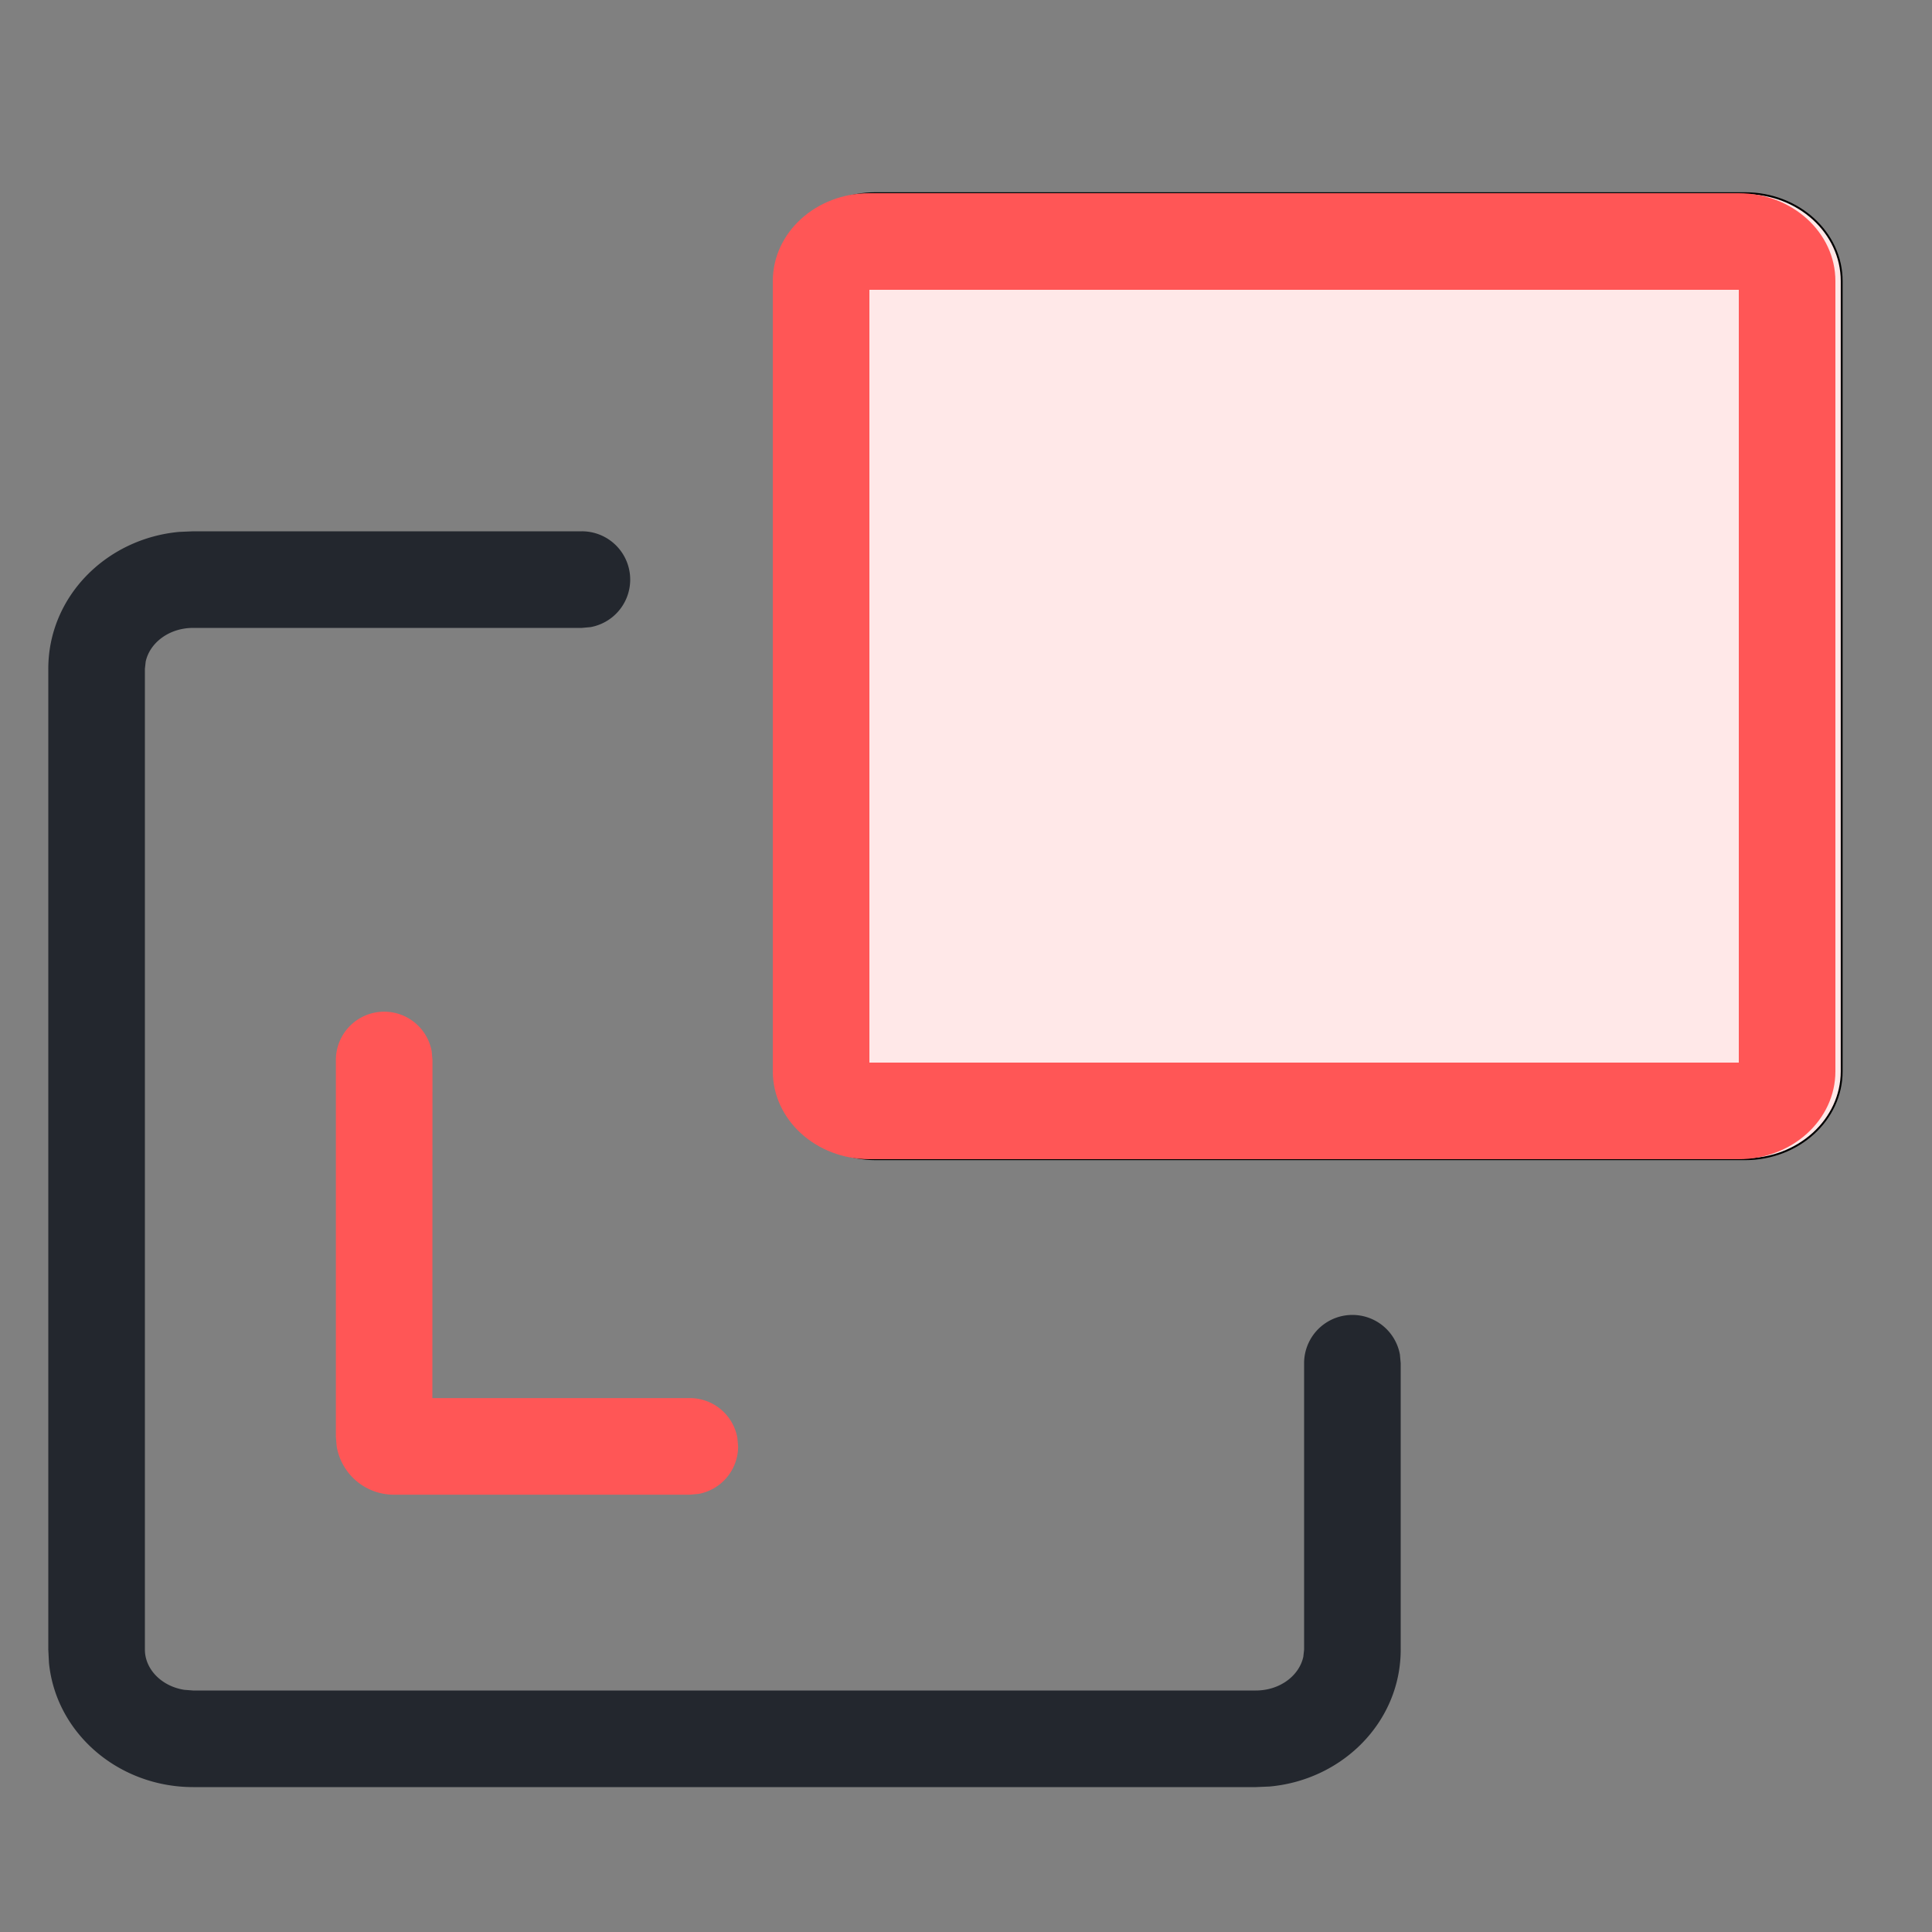 <svg width="1024" height="1024" xmlns="http://www.w3.org/2000/svg" class="icon">

 <rect width="100%" height="100%" fill="#808080" stroke="none"/>

 <g>
  <title>background</title>
  <rect fill="none" id="canvas_background" height="402" width="582" y="-1" x="-1"/>
 </g>
 <g>
  <title>Layer 1</title>
  <path d="m308.378,281.6a25.6,25.6 0 0 1 4.608,50.79l-4.608,0.41l-205.978,0c-12.954,0 -23.091,8.038 -25.19,17.92l-0.41,3.738l0,519.885c0,10.24 8.704,19.405 20.89,21.299l4.71,0.358l563.2,0c12.954,0 23.091,-8.038 25.19,-17.92l0.41,-3.738l0,-151.757a25.6,25.6 0 0 1 50.79,-4.608l0.41,4.608l0,151.757c0,38.298 -30.822,69.069 -69.478,72.55l-7.322,0.307l-563.2,0c-39.526,0 -72.704,-28.467 -76.442,-65.792l-0.358,-7.066l0,-519.885c0,-38.298 30.822,-69.069 69.478,-72.55l7.322,-0.307l205.978,0z" fill="#23272E" id="svg_1"/>
  <path d="m203.622,536.218a25.6,25.6 0 0 1 25.19,20.992l0.41,4.608l-0.051,179.2l136.448,0a25.6,25.6 0 0 1 25.19,20.992l0.41,4.608a25.6,25.6 0 0 1 -20.992,25.19l-4.608,0.41l-156.877,0a30.72,30.72 0 0 1 -30.31,-25.702l-0.41,-5.018l0,-199.68a25.6,25.6 0 0 1 25.6,-25.6z" fill="#ff5656" id="svg_2"/>
  <path d="m619.013,614.4l-154.88,0c-28.262,0 -51.2,-20.838 -51.2,-46.592l0,-418.816c0,-25.805 22.938,-46.592 51.2,-46.592l460.8,0c28.262,0 51.2,20.838 51.2,46.592l0,418.816c0,25.754 -22.938,46.592 -51.2,46.592l-305.92,0z" fill="#ffe8e8" id="svg_3" stroke="null"/>
  <path stroke="#000000" stroke-opacity="0" d="m921.6,102.4c28.262,0 51.2,20.838 51.2,46.592l0,418.816c0,25.754 -22.938,46.592 -51.2,46.592l-460.8,0c-28.262,0 -51.2,-20.838 -51.2,-46.592l0,-418.816c0,-25.805 22.938,-46.592 51.2,-46.592l460.8,0zm0,460.8l0,-409.6l-460.8,0l0,409.6l460.8,0z" fill="#ff5656" id="svg_4"/>
 </g>
</svg>